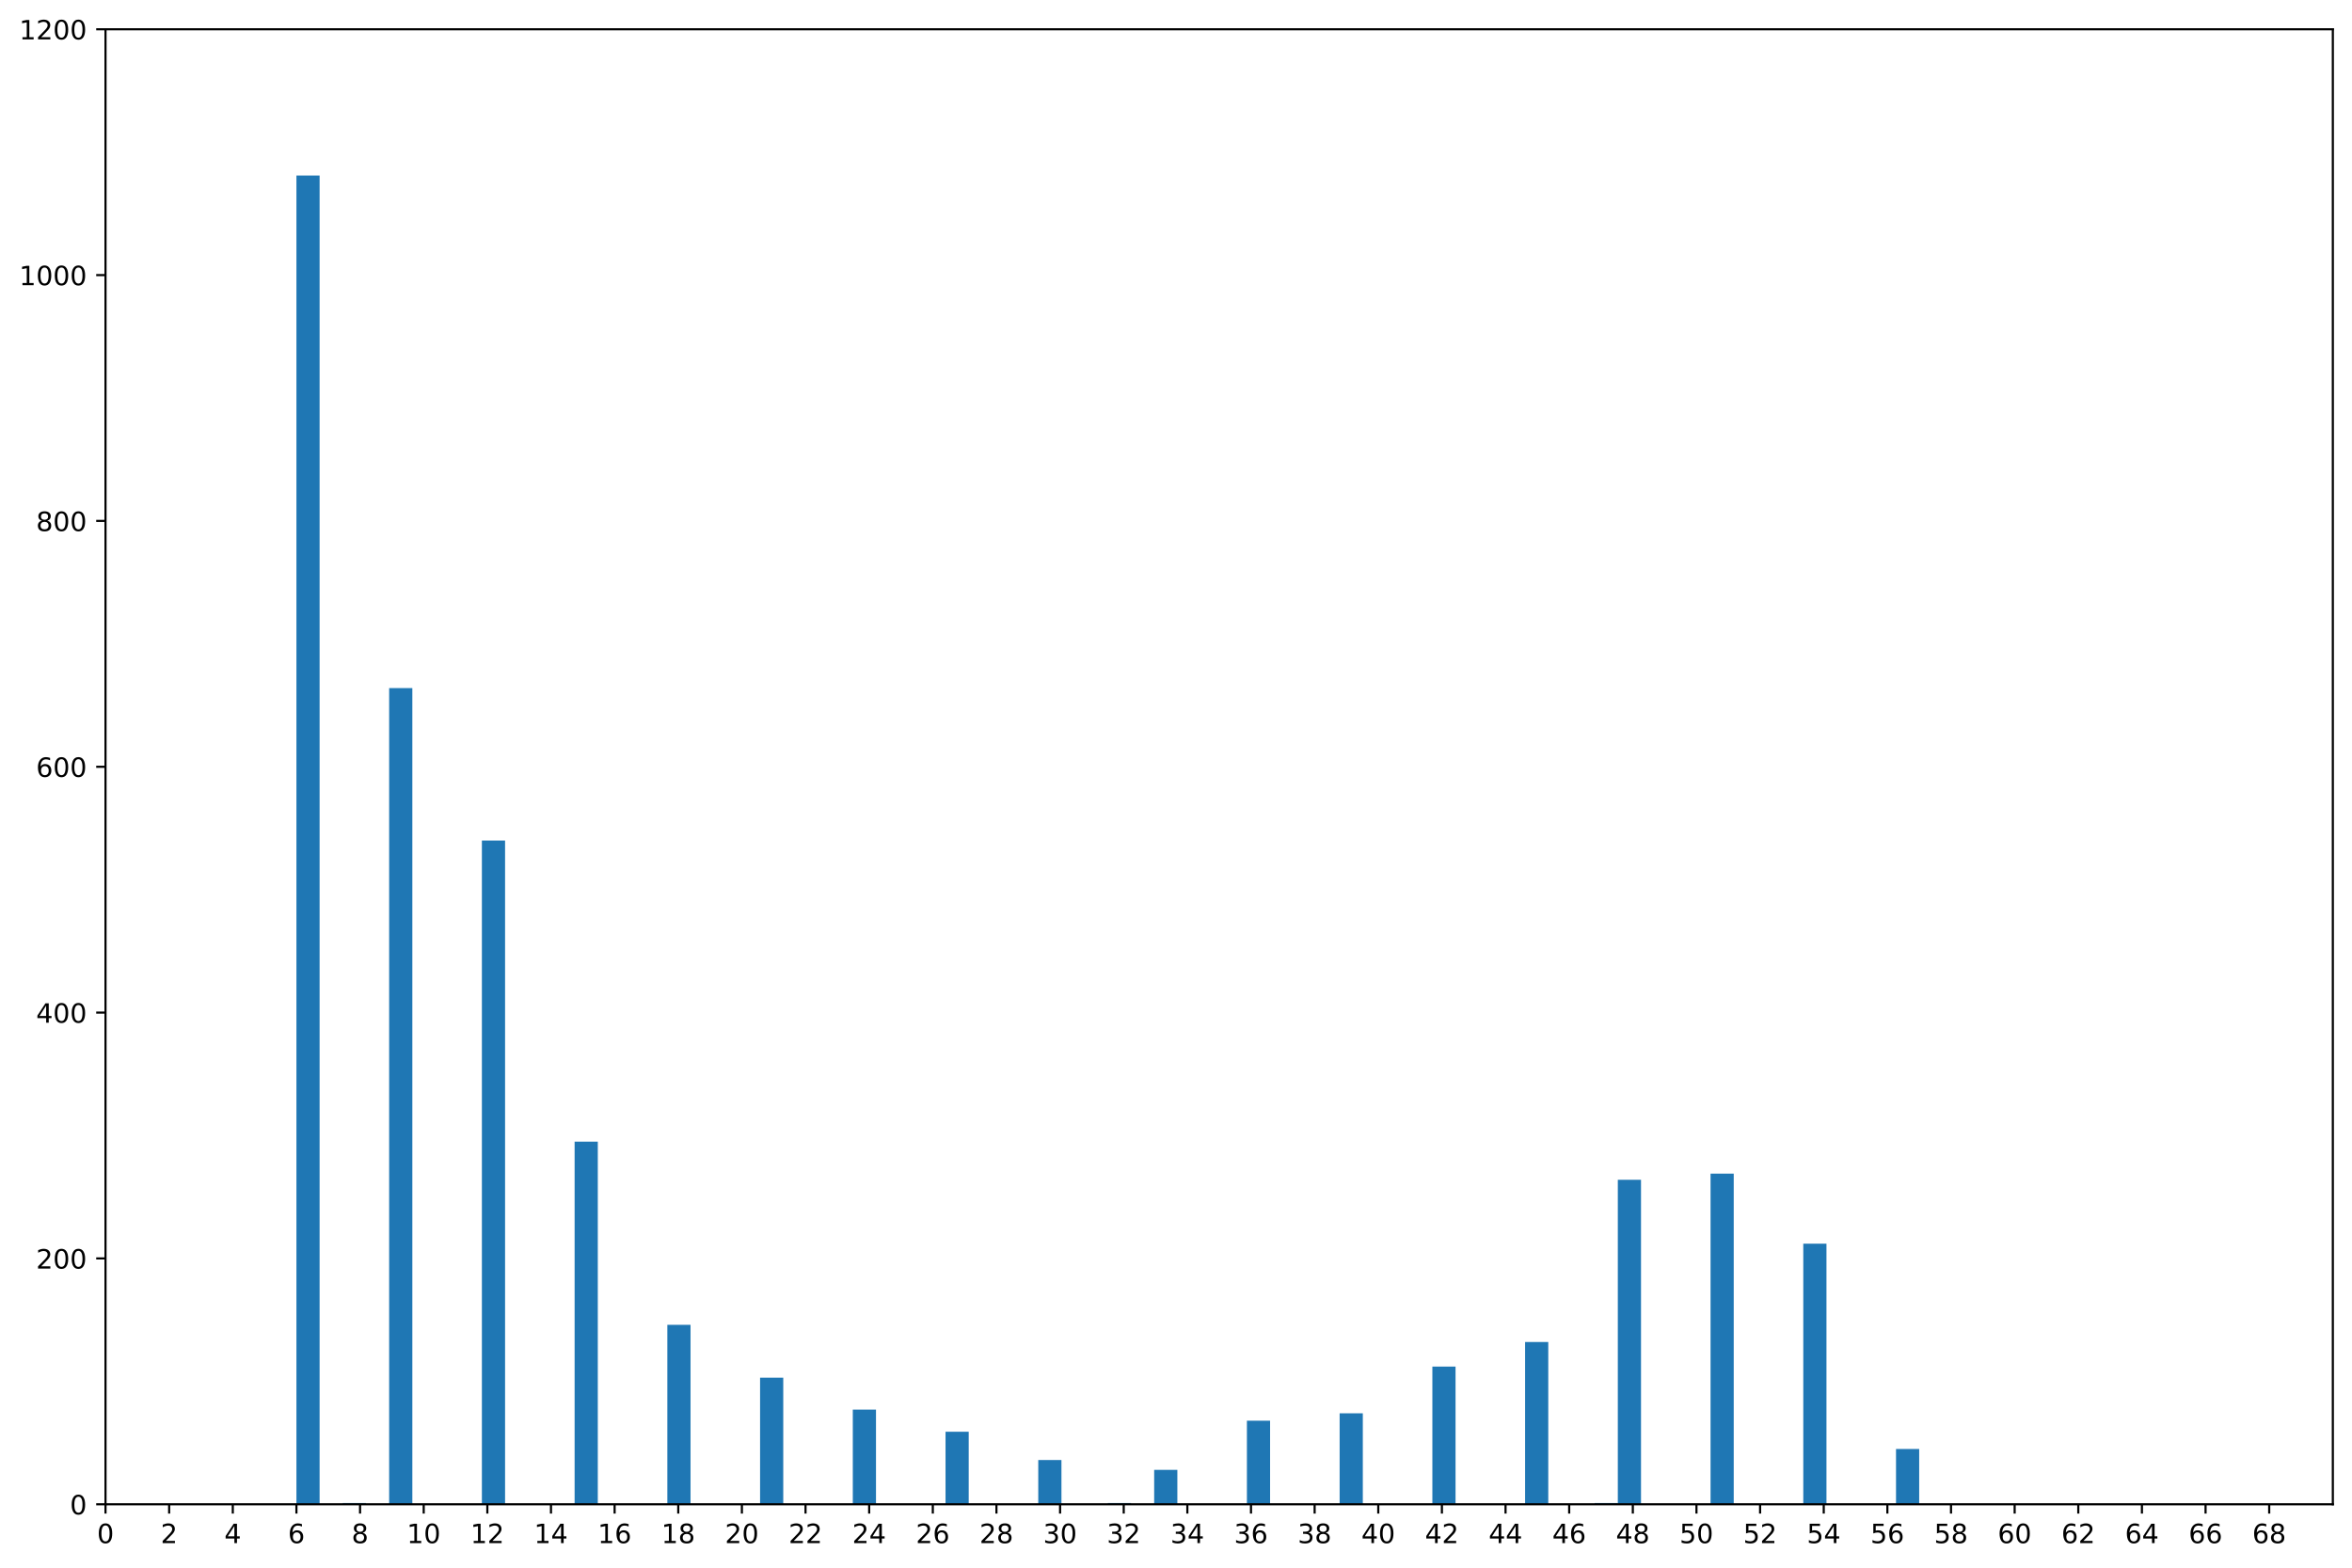 <?xml version="1.0" encoding="utf-8" standalone="no"?>
<!DOCTYPE svg PUBLIC "-//W3C//DTD SVG 1.1//EN"
  "http://www.w3.org/Graphics/SVG/1.1/DTD/svg11.dtd">
<!-- Created with matplotlib (https://matplotlib.org/) -->
<svg height="589.277pt" version="1.1" viewBox="0 0 883.85 589.277" width="883.85pt" xmlns="http://www.w3.org/2000/svg" xmlns:xlink="http://www.w3.org/1999/xlink">
 <defs>
  <style type="text/css">
*{stroke-linecap:butt;stroke-linejoin:round;}
  </style>
 </defs>
 <g id="figure_1">
  <g id="patch_1">
   <path d="M -0 589.277 
L 883.85 589.277 
L 883.85 0 
L -0 0 
z
" style="fill:#ffffff;"/>
  </g>
  <g id="axes_1">
   <g id="patch_2">
    <path d="M 39.65 565.399 
L 876.65 565.399 
L 876.65 10.999 
L 39.65 10.999 
z
" style="fill:#ffffff;"/>
   </g>
   <g id="patch_3">
    <path clip-path="url(#p5c7d666a45)" d="M 111.393 565.399 
L 120.104 565.399 
L 120.104 65.977 
L 111.393 65.977 
z
" style="fill:#1f77b4;"/>
   </g>
   <g id="patch_4">
    <path clip-path="url(#p5c7d666a45)" d="M 120.104 565.399 
L 128.816 565.399 
L 128.816 565.399 
L 120.104 565.399 
z
" style="fill:#1f77b4;"/>
   </g>
   <g id="patch_5">
    <path clip-path="url(#p5c7d666a45)" d="M 128.816 565.399 
L 137.528 565.399 
L 137.528 564.937 
L 128.816 564.937 
z
" style="fill:#1f77b4;"/>
   </g>
   <g id="patch_6">
    <path clip-path="url(#p5c7d666a45)" d="M 137.528 565.399 
L 146.239 565.399 
L 146.239 565.399 
L 137.528 565.399 
z
" style="fill:#1f77b4;"/>
   </g>
   <g id="patch_7">
    <path clip-path="url(#p5c7d666a45)" d="M 146.239 565.399 
L 154.951 565.399 
L 154.951 258.631 
L 146.239 258.631 
z
" style="fill:#1f77b4;"/>
   </g>
   <g id="patch_8">
    <path clip-path="url(#p5c7d666a45)" d="M 154.951 565.399 
L 163.663 565.399 
L 163.663 565.399 
L 154.951 565.399 
z
" style="fill:#1f77b4;"/>
   </g>
   <g id="patch_9">
    <path clip-path="url(#p5c7d666a45)" d="M 163.663 565.399 
L 172.374 565.399 
L 172.374 565.399 
L 163.663 565.399 
z
" style="fill:#1f77b4;"/>
   </g>
   <g id="patch_10">
    <path clip-path="url(#p5c7d666a45)" d="M 172.374 565.399 
L 181.086 565.399 
L 181.086 565.399 
L 172.374 565.399 
z
" style="fill:#1f77b4;"/>
   </g>
   <g id="patch_11">
    <path clip-path="url(#p5c7d666a45)" d="M 181.086 565.399 
L 189.798 565.399 
L 189.798 315.919 
L 181.086 315.919 
z
" style="fill:#1f77b4;"/>
   </g>
   <g id="patch_12">
    <path clip-path="url(#p5c7d666a45)" d="M 189.798 565.399 
L 198.509 565.399 
L 198.509 565.399 
L 189.798 565.399 
z
" style="fill:#1f77b4;"/>
   </g>
   <g id="patch_13">
    <path clip-path="url(#p5c7d666a45)" d="M 198.509 565.399 
L 207.221 565.399 
L 207.221 565.399 
L 198.509 565.399 
z
" style="fill:#1f77b4;"/>
   </g>
   <g id="patch_14">
    <path clip-path="url(#p5c7d666a45)" d="M 207.221 565.399 
L 215.932 565.399 
L 215.932 565.399 
L 207.221 565.399 
z
" style="fill:#1f77b4;"/>
   </g>
   <g id="patch_15">
    <path clip-path="url(#p5c7d666a45)" d="M 215.932 565.399 
L 224.644 565.399 
L 224.644 429.109 
L 215.932 429.109 
z
" style="fill:#1f77b4;"/>
   </g>
   <g id="patch_16">
    <path clip-path="url(#p5c7d666a45)" d="M 224.644 565.399 
L 233.356 565.399 
L 233.356 565.399 
L 224.644 565.399 
z
" style="fill:#1f77b4;"/>
   </g>
   <g id="patch_17">
    <path clip-path="url(#p5c7d666a45)" d="M 233.356 565.399 
L 242.067 565.399 
L 242.067 565.399 
L 233.356 565.399 
z
" style="fill:#1f77b4;"/>
   </g>
   <g id="patch_18">
    <path clip-path="url(#p5c7d666a45)" d="M 242.067 565.399 
L 250.779 565.399 
L 250.779 565.399 
L 242.067 565.399 
z
" style="fill:#1f77b4;"/>
   </g>
   <g id="patch_19">
    <path clip-path="url(#p5c7d666a45)" d="M 250.779 565.399 
L 259.491 565.399 
L 259.491 497.947 
L 250.779 497.947 
z
" style="fill:#1f77b4;"/>
   </g>
   <g id="patch_20">
    <path clip-path="url(#p5c7d666a45)" d="M 259.491 565.399 
L 268.202 565.399 
L 268.202 565.399 
L 259.491 565.399 
z
" style="fill:#1f77b4;"/>
   </g>
   <g id="patch_21">
    <path clip-path="url(#p5c7d666a45)" d="M 268.202 565.399 
L 276.914 565.399 
L 276.914 565.399 
L 268.202 565.399 
z
" style="fill:#1f77b4;"/>
   </g>
   <g id="patch_22">
    <path clip-path="url(#p5c7d666a45)" d="M 276.914 565.399 
L 285.626 565.399 
L 285.626 565.399 
L 276.914 565.399 
z
" style="fill:#1f77b4;"/>
   </g>
   <g id="patch_23">
    <path clip-path="url(#p5c7d666a45)" d="M 285.626 565.399 
L 294.337 565.399 
L 294.337 517.813 
L 285.626 517.813 
z
" style="fill:#1f77b4;"/>
   </g>
   <g id="patch_24">
    <path clip-path="url(#p5c7d666a45)" d="M 294.337 565.399 
L 303.049 565.399 
L 303.049 565.399 
L 294.337 565.399 
z
" style="fill:#1f77b4;"/>
   </g>
   <g id="patch_25">
    <path clip-path="url(#p5c7d666a45)" d="M 303.049 565.399 
L 311.76 565.399 
L 311.76 565.399 
L 303.049 565.399 
z
" style="fill:#1f77b4;"/>
   </g>
   <g id="patch_26">
    <path clip-path="url(#p5c7d666a45)" d="M 311.76 565.399 
L 320.472 565.399 
L 320.472 565.399 
L 311.76 565.399 
z
" style="fill:#1f77b4;"/>
   </g>
   <g id="patch_27">
    <path clip-path="url(#p5c7d666a45)" d="M 320.472 565.399 
L 329.184 565.399 
L 329.184 529.825 
L 320.472 529.825 
z
" style="fill:#1f77b4;"/>
   </g>
   <g id="patch_28">
    <path clip-path="url(#p5c7d666a45)" d="M 329.184 565.399 
L 337.895 565.399 
L 337.895 565.399 
L 329.184 565.399 
z
" style="fill:#1f77b4;"/>
   </g>
   <g id="patch_29">
    <path clip-path="url(#p5c7d666a45)" d="M 337.895 565.399 
L 346.607 565.399 
L 346.607 565.399 
L 337.895 565.399 
z
" style="fill:#1f77b4;"/>
   </g>
   <g id="patch_30">
    <path clip-path="url(#p5c7d666a45)" d="M 346.607 565.399 
L 355.319 565.399 
L 355.319 565.399 
L 346.607 565.399 
z
" style="fill:#1f77b4;"/>
   </g>
   <g id="patch_31">
    <path clip-path="url(#p5c7d666a45)" d="M 355.319 565.399 
L 364.03 565.399 
L 364.03 538.141 
L 355.319 538.141 
z
" style="fill:#1f77b4;"/>
   </g>
   <g id="patch_32">
    <path clip-path="url(#p5c7d666a45)" d="M 364.03 565.399 
L 372.742 565.399 
L 372.742 565.399 
L 364.03 565.399 
z
" style="fill:#1f77b4;"/>
   </g>
   <g id="patch_33">
    <path clip-path="url(#p5c7d666a45)" d="M 372.742 565.399 
L 381.453 565.399 
L 381.453 565.399 
L 372.742 565.399 
z
" style="fill:#1f77b4;"/>
   </g>
   <g id="patch_34">
    <path clip-path="url(#p5c7d666a45)" d="M 381.453 565.399 
L 390.165 565.399 
L 390.165 565.399 
L 381.453 565.399 
z
" style="fill:#1f77b4;"/>
   </g>
   <g id="patch_35">
    <path clip-path="url(#p5c7d666a45)" d="M 390.165 565.399 
L 398.877 565.399 
L 398.877 548.767 
L 390.165 548.767 
z
" style="fill:#1f77b4;"/>
   </g>
   <g id="patch_36">
    <path clip-path="url(#p5c7d666a45)" d="M 398.877 565.399 
L 407.588 565.399 
L 407.588 565.399 
L 398.877 565.399 
z
" style="fill:#1f77b4;"/>
   </g>
   <g id="patch_37">
    <path clip-path="url(#p5c7d666a45)" d="M 407.588 565.399 
L 416.3 565.399 
L 416.3 565.399 
L 407.588 565.399 
z
" style="fill:#1f77b4;"/>
   </g>
   <g id="patch_38">
    <path clip-path="url(#p5c7d666a45)" d="M 416.3 565.399 
L 425.012 565.399 
L 425.012 564.937 
L 416.3 564.937 
z
" style="fill:#1f77b4;"/>
   </g>
   <g id="patch_39">
    <path clip-path="url(#p5c7d666a45)" d="M 425.012 565.399 
L 433.723 565.399 
L 433.723 565.399 
L 425.012 565.399 
z
" style="fill:#1f77b4;"/>
   </g>
   <g id="patch_40">
    <path clip-path="url(#p5c7d666a45)" d="M 433.723 565.399 
L 442.435 565.399 
L 442.435 552.463 
L 433.723 552.463 
z
" style="fill:#1f77b4;"/>
   </g>
   <g id="patch_41">
    <path clip-path="url(#p5c7d666a45)" d="M 442.435 565.399 
L 451.147 565.399 
L 451.147 565.399 
L 442.435 565.399 
z
" style="fill:#1f77b4;"/>
   </g>
   <g id="patch_42">
    <path clip-path="url(#p5c7d666a45)" d="M 451.147 565.399 
L 459.858 565.399 
L 459.858 565.399 
L 451.147 565.399 
z
" style="fill:#1f77b4;"/>
   </g>
   <g id="patch_43">
    <path clip-path="url(#p5c7d666a45)" d="M 459.858 565.399 
L 468.57 565.399 
L 468.57 565.399 
L 459.858 565.399 
z
" style="fill:#1f77b4;"/>
   </g>
   <g id="patch_44">
    <path clip-path="url(#p5c7d666a45)" d="M 468.57 565.399 
L 477.281 565.399 
L 477.281 533.983 
L 468.57 533.983 
z
" style="fill:#1f77b4;"/>
   </g>
   <g id="patch_45">
    <path clip-path="url(#p5c7d666a45)" d="M 477.281 565.399 
L 485.993 565.399 
L 485.993 565.399 
L 477.281 565.399 
z
" style="fill:#1f77b4;"/>
   </g>
   <g id="patch_46">
    <path clip-path="url(#p5c7d666a45)" d="M 485.993 565.399 
L 494.705 565.399 
L 494.705 565.399 
L 485.993 565.399 
z
" style="fill:#1f77b4;"/>
   </g>
   <g id="patch_47">
    <path clip-path="url(#p5c7d666a45)" d="M 494.705 565.399 
L 503.416 565.399 
L 503.416 565.399 
L 494.705 565.399 
z
" style="fill:#1f77b4;"/>
   </g>
   <g id="patch_48">
    <path clip-path="url(#p5c7d666a45)" d="M 503.416 565.399 
L 512.128 565.399 
L 512.128 531.211 
L 503.416 531.211 
z
" style="fill:#1f77b4;"/>
   </g>
   <g id="patch_49">
    <path clip-path="url(#p5c7d666a45)" d="M 512.128 565.399 
L 520.84 565.399 
L 520.84 565.399 
L 512.128 565.399 
z
" style="fill:#1f77b4;"/>
   </g>
   <g id="patch_50">
    <path clip-path="url(#p5c7d666a45)" d="M 520.84 565.399 
L 529.551 565.399 
L 529.551 565.399 
L 520.84 565.399 
z
" style="fill:#1f77b4;"/>
   </g>
   <g id="patch_51">
    <path clip-path="url(#p5c7d666a45)" d="M 529.551 565.399 
L 538.263 565.399 
L 538.263 565.399 
L 529.551 565.399 
z
" style="fill:#1f77b4;"/>
   </g>
   <g id="patch_52">
    <path clip-path="url(#p5c7d666a45)" d="M 538.263 565.399 
L 546.974 565.399 
L 546.974 513.655 
L 538.263 513.655 
z
" style="fill:#1f77b4;"/>
   </g>
   <g id="patch_53">
    <path clip-path="url(#p5c7d666a45)" d="M 546.974 565.399 
L 555.686 565.399 
L 555.686 565.399 
L 546.974 565.399 
z
" style="fill:#1f77b4;"/>
   </g>
   <g id="patch_54">
    <path clip-path="url(#p5c7d666a45)" d="M 555.686 565.399 
L 564.398 565.399 
L 564.398 565.399 
L 555.686 565.399 
z
" style="fill:#1f77b4;"/>
   </g>
   <g id="patch_55">
    <path clip-path="url(#p5c7d666a45)" d="M 564.398 565.399 
L 573.109 565.399 
L 573.109 565.399 
L 564.398 565.399 
z
" style="fill:#1f77b4;"/>
   </g>
   <g id="patch_56">
    <path clip-path="url(#p5c7d666a45)" d="M 573.109 565.399 
L 581.821 565.399 
L 581.821 504.415 
L 573.109 504.415 
z
" style="fill:#1f77b4;"/>
   </g>
   <g id="patch_57">
    <path clip-path="url(#p5c7d666a45)" d="M 581.821 565.399 
L 590.533 565.399 
L 590.533 565.399 
L 581.821 565.399 
z
" style="fill:#1f77b4;"/>
   </g>
   <g id="patch_58">
    <path clip-path="url(#p5c7d666a45)" d="M 590.533 565.399 
L 599.244 565.399 
L 599.244 565.399 
L 590.533 565.399 
z
" style="fill:#1f77b4;"/>
   </g>
   <g id="patch_59">
    <path clip-path="url(#p5c7d666a45)" d="M 599.244 565.399 
L 607.956 565.399 
L 607.956 564.937 
L 599.244 564.937 
z
" style="fill:#1f77b4;"/>
   </g>
   <g id="patch_60">
    <path clip-path="url(#p5c7d666a45)" d="M 607.956 565.399 
L 616.668 565.399 
L 616.668 443.431 
L 607.956 443.431 
z
" style="fill:#1f77b4;"/>
   </g>
   <g id="patch_61">
    <path clip-path="url(#p5c7d666a45)" d="M 616.668 565.399 
L 625.379 565.399 
L 625.379 565.399 
L 616.668 565.399 
z
" style="fill:#1f77b4;"/>
   </g>
   <g id="patch_62">
    <path clip-path="url(#p5c7d666a45)" d="M 625.379 565.399 
L 634.091 565.399 
L 634.091 565.399 
L 625.379 565.399 
z
" style="fill:#1f77b4;"/>
   </g>
   <g id="patch_63">
    <path clip-path="url(#p5c7d666a45)" d="M 634.091 565.399 
L 642.802 565.399 
L 642.802 565.399 
L 634.091 565.399 
z
" style="fill:#1f77b4;"/>
   </g>
   <g id="patch_64">
    <path clip-path="url(#p5c7d666a45)" d="M 642.802 565.399 
L 651.514 565.399 
L 651.514 441.121 
L 642.802 441.121 
z
" style="fill:#1f77b4;"/>
   </g>
   <g id="patch_65">
    <path clip-path="url(#p5c7d666a45)" d="M 651.514 565.399 
L 660.226 565.399 
L 660.226 565.399 
L 651.514 565.399 
z
" style="fill:#1f77b4;"/>
   </g>
   <g id="patch_66">
    <path clip-path="url(#p5c7d666a45)" d="M 660.226 565.399 
L 668.937 565.399 
L 668.937 565.399 
L 660.226 565.399 
z
" style="fill:#1f77b4;"/>
   </g>
   <g id="patch_67">
    <path clip-path="url(#p5c7d666a45)" d="M 668.937 565.399 
L 677.649 565.399 
L 677.649 565.399 
L 668.937 565.399 
z
" style="fill:#1f77b4;"/>
   </g>
   <g id="patch_68">
    <path clip-path="url(#p5c7d666a45)" d="M 677.649 565.399 
L 686.361 565.399 
L 686.361 467.455 
L 677.649 467.455 
z
" style="fill:#1f77b4;"/>
   </g>
   <g id="patch_69">
    <path clip-path="url(#p5c7d666a45)" d="M 686.361 565.399 
L 695.072 565.399 
L 695.072 565.399 
L 686.361 565.399 
z
" style="fill:#1f77b4;"/>
   </g>
   <g id="patch_70">
    <path clip-path="url(#p5c7d666a45)" d="M 695.072 565.399 
L 703.784 565.399 
L 703.784 565.399 
L 695.072 565.399 
z
" style="fill:#1f77b4;"/>
   </g>
   <g id="patch_71">
    <path clip-path="url(#p5c7d666a45)" d="M 703.784 565.399 
L 712.496 565.399 
L 712.496 565.399 
L 703.784 565.399 
z
" style="fill:#1f77b4;"/>
   </g>
   <g id="patch_72">
    <path clip-path="url(#p5c7d666a45)" d="M 712.496 565.399 
L 721.207 565.399 
L 721.207 544.609 
L 712.496 544.609 
z
" style="fill:#1f77b4;"/>
   </g>
   <g id="matplotlib.axis_1">
    <g id="xtick_1">
     <g id="line2d_1">
      <defs>
       <path d="M 0 0 
L 0 3.5 
" id="m138a7db586" style="stroke:#000000;stroke-width:0.8;"/>
      </defs>
      <g>
       <use style="stroke:#000000;stroke-width:0.8;" x="39.65" xlink:href="#m138a7db586" y="565.399"/>
      </g>
     </g>
     <g id="text_1">
      <!-- 0 -->
      <defs>
       <path d="M 31.781 66.406 
Q 24.172 66.406 20.328 58.906 
Q 16.5 51.422 16.5 36.375 
Q 16.5 21.391 20.328 13.891 
Q 24.172 6.391 31.781 6.391 
Q 39.453 6.391 43.281 13.891 
Q 47.125 21.391 47.125 36.375 
Q 47.125 51.422 43.281 58.906 
Q 39.453 66.406 31.781 66.406 
z
M 31.781 74.219 
Q 44.047 74.219 50.516 64.516 
Q 56.984 54.828 56.984 36.375 
Q 56.984 17.969 50.516 8.266 
Q 44.047 -1.422 31.781 -1.422 
Q 19.531 -1.422 13.062 8.266 
Q 6.594 17.969 6.594 36.375 
Q 6.594 54.828 13.062 64.516 
Q 19.531 74.219 31.781 74.219 
z
" id="DejaVuSans-48"/>
      </defs>
      <g transform="translate(36.469 579.998)scale(0.1 -0.1)">
       <use xlink:href="#DejaVuSans-48"/>
      </g>
     </g>
    </g>
    <g id="xtick_2">
     <g id="line2d_2">
      <g>
       <use style="stroke:#000000;stroke-width:0.8;" x="63.564" xlink:href="#m138a7db586" y="565.399"/>
      </g>
     </g>
     <g id="text_2">
      <!-- 2 -->
      <defs>
       <path d="M 19.188 8.297 
L 53.609 8.297 
L 53.609 0 
L 7.328 0 
L 7.328 8.297 
Q 12.938 14.109 22.625 23.891 
Q 32.328 33.688 34.812 36.531 
Q 39.547 41.844 41.422 45.531 
Q 43.312 49.219 43.312 52.781 
Q 43.312 58.594 39.234 62.25 
Q 35.156 65.922 28.609 65.922 
Q 23.969 65.922 18.812 64.312 
Q 13.672 62.703 7.812 59.422 
L 7.812 69.391 
Q 13.766 71.781 18.938 73 
Q 24.125 74.219 28.422 74.219 
Q 39.75 74.219 46.484 68.547 
Q 53.219 62.891 53.219 53.422 
Q 53.219 48.922 51.531 44.891 
Q 49.859 40.875 45.406 35.406 
Q 44.188 33.984 37.641 27.219 
Q 31.109 20.453 19.188 8.297 
z
" id="DejaVuSans-50"/>
      </defs>
      <g transform="translate(60.383 579.998)scale(0.1 -0.1)">
       <use xlink:href="#DejaVuSans-50"/>
      </g>
     </g>
    </g>
    <g id="xtick_3">
     <g id="line2d_3">
      <g>
       <use style="stroke:#000000;stroke-width:0.8;" x="87.479" xlink:href="#m138a7db586" y="565.399"/>
      </g>
     </g>
     <g id="text_3">
      <!-- 4 -->
      <defs>
       <path d="M 37.797 64.312 
L 12.891 25.391 
L 37.797 25.391 
z
M 35.203 72.906 
L 47.609 72.906 
L 47.609 25.391 
L 58.016 25.391 
L 58.016 17.188 
L 47.609 17.188 
L 47.609 0 
L 37.797 0 
L 37.797 17.188 
L 4.891 17.188 
L 4.891 26.703 
z
" id="DejaVuSans-52"/>
      </defs>
      <g transform="translate(84.297 579.998)scale(0.1 -0.1)">
       <use xlink:href="#DejaVuSans-52"/>
      </g>
     </g>
    </g>
    <g id="xtick_4">
     <g id="line2d_4">
      <g>
       <use style="stroke:#000000;stroke-width:0.8;" x="111.393" xlink:href="#m138a7db586" y="565.399"/>
      </g>
     </g>
     <g id="text_4">
      <!-- 6 -->
      <defs>
       <path d="M 33.016 40.375 
Q 26.375 40.375 22.484 35.828 
Q 18.609 31.297 18.609 23.391 
Q 18.609 15.531 22.484 10.953 
Q 26.375 6.391 33.016 6.391 
Q 39.656 6.391 43.531 10.953 
Q 47.406 15.531 47.406 23.391 
Q 47.406 31.297 43.531 35.828 
Q 39.656 40.375 33.016 40.375 
z
M 52.594 71.297 
L 52.594 62.312 
Q 48.875 64.062 45.094 64.984 
Q 41.312 65.922 37.594 65.922 
Q 27.828 65.922 22.672 59.328 
Q 17.531 52.734 16.797 39.406 
Q 19.672 43.656 24.016 45.922 
Q 28.375 48.188 33.594 48.188 
Q 44.578 48.188 50.953 41.516 
Q 57.328 34.859 57.328 23.391 
Q 57.328 12.156 50.688 5.359 
Q 44.047 -1.422 33.016 -1.422 
Q 20.359 -1.422 13.672 8.266 
Q 6.984 17.969 6.984 36.375 
Q 6.984 53.656 15.188 63.938 
Q 23.391 74.219 37.203 74.219 
Q 40.922 74.219 44.703 73.484 
Q 48.484 72.75 52.594 71.297 
z
" id="DejaVuSans-54"/>
      </defs>
      <g transform="translate(108.212 579.998)scale(0.1 -0.1)">
       <use xlink:href="#DejaVuSans-54"/>
      </g>
     </g>
    </g>
    <g id="xtick_5">
     <g id="line2d_5">
      <g>
       <use style="stroke:#000000;stroke-width:0.8;" x="135.307" xlink:href="#m138a7db586" y="565.399"/>
      </g>
     </g>
     <g id="text_5">
      <!-- 8 -->
      <defs>
       <path d="M 31.781 34.625 
Q 24.75 34.625 20.719 30.859 
Q 16.703 27.094 16.703 20.516 
Q 16.703 13.922 20.719 10.156 
Q 24.75 6.391 31.781 6.391 
Q 38.812 6.391 42.859 10.172 
Q 46.922 13.969 46.922 20.516 
Q 46.922 27.094 42.891 30.859 
Q 38.875 34.625 31.781 34.625 
z
M 21.922 38.812 
Q 15.578 40.375 12.031 44.719 
Q 8.5 49.078 8.5 55.328 
Q 8.5 64.062 14.719 69.141 
Q 20.953 74.219 31.781 74.219 
Q 42.672 74.219 48.875 69.141 
Q 55.078 64.062 55.078 55.328 
Q 55.078 49.078 51.531 44.719 
Q 48 40.375 41.703 38.812 
Q 48.828 37.156 52.797 32.312 
Q 56.781 27.484 56.781 20.516 
Q 56.781 9.906 50.312 4.234 
Q 43.844 -1.422 31.781 -1.422 
Q 19.734 -1.422 13.25 4.234 
Q 6.781 9.906 6.781 20.516 
Q 6.781 27.484 10.781 32.312 
Q 14.797 37.156 21.922 38.812 
z
M 18.312 54.391 
Q 18.312 48.734 21.844 45.562 
Q 25.391 42.391 31.781 42.391 
Q 38.141 42.391 41.719 45.562 
Q 45.312 48.734 45.312 54.391 
Q 45.312 60.062 41.719 63.234 
Q 38.141 66.406 31.781 66.406 
Q 25.391 66.406 21.844 63.234 
Q 18.312 60.062 18.312 54.391 
z
" id="DejaVuSans-56"/>
      </defs>
      <g transform="translate(132.126 579.998)scale(0.1 -0.1)">
       <use xlink:href="#DejaVuSans-56"/>
      </g>
     </g>
    </g>
    <g id="xtick_6">
     <g id="line2d_6">
      <g>
       <use style="stroke:#000000;stroke-width:0.8;" x="159.221" xlink:href="#m138a7db586" y="565.399"/>
      </g>
     </g>
     <g id="text_6">
      <!-- 10 -->
      <defs>
       <path d="M 12.406 8.297 
L 28.516 8.297 
L 28.516 63.922 
L 10.984 60.406 
L 10.984 69.391 
L 28.422 72.906 
L 38.281 72.906 
L 38.281 8.297 
L 54.391 8.297 
L 54.391 0 
L 12.406 0 
z
" id="DejaVuSans-49"/>
      </defs>
      <g transform="translate(152.859 579.998)scale(0.1 -0.1)">
       <use xlink:href="#DejaVuSans-49"/>
       <use x="63.623" xlink:href="#DejaVuSans-48"/>
      </g>
     </g>
    </g>
    <g id="xtick_7">
     <g id="line2d_7">
      <g>
       <use style="stroke:#000000;stroke-width:0.8;" x="183.136" xlink:href="#m138a7db586" y="565.399"/>
      </g>
     </g>
     <g id="text_7">
      <!-- 12 -->
      <g transform="translate(176.773 579.998)scale(0.1 -0.1)">
       <use xlink:href="#DejaVuSans-49"/>
       <use x="63.623" xlink:href="#DejaVuSans-50"/>
      </g>
     </g>
    </g>
    <g id="xtick_8">
     <g id="line2d_8">
      <g>
       <use style="stroke:#000000;stroke-width:0.8;" x="207.05" xlink:href="#m138a7db586" y="565.399"/>
      </g>
     </g>
     <g id="text_8">
      <!-- 14 -->
      <g transform="translate(200.688 579.998)scale(0.1 -0.1)">
       <use xlink:href="#DejaVuSans-49"/>
       <use x="63.623" xlink:href="#DejaVuSans-52"/>
      </g>
     </g>
    </g>
    <g id="xtick_9">
     <g id="line2d_9">
      <g>
       <use style="stroke:#000000;stroke-width:0.8;" x="230.964" xlink:href="#m138a7db586" y="565.399"/>
      </g>
     </g>
     <g id="text_9">
      <!-- 16 -->
      <g transform="translate(224.602 579.998)scale(0.1 -0.1)">
       <use xlink:href="#DejaVuSans-49"/>
       <use x="63.623" xlink:href="#DejaVuSans-54"/>
      </g>
     </g>
    </g>
    <g id="xtick_10">
     <g id="line2d_10">
      <g>
       <use style="stroke:#000000;stroke-width:0.8;" x="254.879" xlink:href="#m138a7db586" y="565.399"/>
      </g>
     </g>
     <g id="text_10">
      <!-- 18 -->
      <g transform="translate(248.516 579.998)scale(0.1 -0.1)">
       <use xlink:href="#DejaVuSans-49"/>
       <use x="63.623" xlink:href="#DejaVuSans-56"/>
      </g>
     </g>
    </g>
    <g id="xtick_11">
     <g id="line2d_11">
      <g>
       <use style="stroke:#000000;stroke-width:0.8;" x="278.793" xlink:href="#m138a7db586" y="565.399"/>
      </g>
     </g>
     <g id="text_11">
      <!-- 20 -->
      <g transform="translate(272.43 579.998)scale(0.1 -0.1)">
       <use xlink:href="#DejaVuSans-50"/>
       <use x="63.623" xlink:href="#DejaVuSans-48"/>
      </g>
     </g>
    </g>
    <g id="xtick_12">
     <g id="line2d_12">
      <g>
       <use style="stroke:#000000;stroke-width:0.8;" x="302.707" xlink:href="#m138a7db586" y="565.399"/>
      </g>
     </g>
     <g id="text_12">
      <!-- 22 -->
      <g transform="translate(296.345 579.998)scale(0.1 -0.1)">
       <use xlink:href="#DejaVuSans-50"/>
       <use x="63.623" xlink:href="#DejaVuSans-50"/>
      </g>
     </g>
    </g>
    <g id="xtick_13">
     <g id="line2d_13">
      <g>
       <use style="stroke:#000000;stroke-width:0.8;" x="326.621" xlink:href="#m138a7db586" y="565.399"/>
      </g>
     </g>
     <g id="text_13">
      <!-- 24 -->
      <g transform="translate(320.259 579.998)scale(0.1 -0.1)">
       <use xlink:href="#DejaVuSans-50"/>
       <use x="63.623" xlink:href="#DejaVuSans-52"/>
      </g>
     </g>
    </g>
    <g id="xtick_14">
     <g id="line2d_14">
      <g>
       <use style="stroke:#000000;stroke-width:0.8;" x="350.536" xlink:href="#m138a7db586" y="565.399"/>
      </g>
     </g>
     <g id="text_14">
      <!-- 26 -->
      <g transform="translate(344.173 579.998)scale(0.1 -0.1)">
       <use xlink:href="#DejaVuSans-50"/>
       <use x="63.623" xlink:href="#DejaVuSans-54"/>
      </g>
     </g>
    </g>
    <g id="xtick_15">
     <g id="line2d_15">
      <g>
       <use style="stroke:#000000;stroke-width:0.8;" x="374.45" xlink:href="#m138a7db586" y="565.399"/>
      </g>
     </g>
     <g id="text_15">
      <!-- 28 -->
      <g transform="translate(368.087 579.998)scale(0.1 -0.1)">
       <use xlink:href="#DejaVuSans-50"/>
       <use x="63.623" xlink:href="#DejaVuSans-56"/>
      </g>
     </g>
    </g>
    <g id="xtick_16">
     <g id="line2d_16">
      <g>
       <use style="stroke:#000000;stroke-width:0.8;" x="398.364" xlink:href="#m138a7db586" y="565.399"/>
      </g>
     </g>
     <g id="text_16">
      <!-- 30 -->
      <defs>
       <path d="M 40.578 39.312 
Q 47.656 37.797 51.625 33 
Q 55.609 28.219 55.609 21.188 
Q 55.609 10.406 48.188 4.484 
Q 40.766 -1.422 27.094 -1.422 
Q 22.516 -1.422 17.656 -0.516 
Q 12.797 0.391 7.625 2.203 
L 7.625 11.719 
Q 11.719 9.328 16.594 8.109 
Q 21.484 6.891 26.812 6.891 
Q 36.078 6.891 40.938 10.547 
Q 45.797 14.203 45.797 21.188 
Q 45.797 27.641 41.281 31.266 
Q 36.766 34.906 28.719 34.906 
L 20.219 34.906 
L 20.219 43.016 
L 29.109 43.016 
Q 36.375 43.016 40.234 45.922 
Q 44.094 48.828 44.094 54.297 
Q 44.094 59.906 40.109 62.906 
Q 36.141 65.922 28.719 65.922 
Q 24.656 65.922 20.016 65.031 
Q 15.375 64.156 9.812 62.312 
L 9.812 71.094 
Q 15.438 72.656 20.344 73.438 
Q 25.25 74.219 29.594 74.219 
Q 40.828 74.219 47.359 69.109 
Q 53.906 64.016 53.906 55.328 
Q 53.906 49.266 50.438 45.094 
Q 46.969 40.922 40.578 39.312 
z
" id="DejaVuSans-51"/>
      </defs>
      <g transform="translate(392.002 579.998)scale(0.1 -0.1)">
       <use xlink:href="#DejaVuSans-51"/>
       <use x="63.623" xlink:href="#DejaVuSans-48"/>
      </g>
     </g>
    </g>
    <g id="xtick_17">
     <g id="line2d_17">
      <g>
       <use style="stroke:#000000;stroke-width:0.8;" x="422.279" xlink:href="#m138a7db586" y="565.399"/>
      </g>
     </g>
     <g id="text_17">
      <!-- 32 -->
      <g transform="translate(415.916 579.998)scale(0.1 -0.1)">
       <use xlink:href="#DejaVuSans-51"/>
       <use x="63.623" xlink:href="#DejaVuSans-50"/>
      </g>
     </g>
    </g>
    <g id="xtick_18">
     <g id="line2d_18">
      <g>
       <use style="stroke:#000000;stroke-width:0.8;" x="446.193" xlink:href="#m138a7db586" y="565.399"/>
      </g>
     </g>
     <g id="text_18">
      <!-- 34 -->
      <g transform="translate(439.83 579.998)scale(0.1 -0.1)">
       <use xlink:href="#DejaVuSans-51"/>
       <use x="63.623" xlink:href="#DejaVuSans-52"/>
      </g>
     </g>
    </g>
    <g id="xtick_19">
     <g id="line2d_19">
      <g>
       <use style="stroke:#000000;stroke-width:0.8;" x="470.107" xlink:href="#m138a7db586" y="565.399"/>
      </g>
     </g>
     <g id="text_19">
      <!-- 36 -->
      <g transform="translate(463.745 579.998)scale(0.1 -0.1)">
       <use xlink:href="#DejaVuSans-51"/>
       <use x="63.623" xlink:href="#DejaVuSans-54"/>
      </g>
     </g>
    </g>
    <g id="xtick_20">
     <g id="line2d_20">
      <g>
       <use style="stroke:#000000;stroke-width:0.8;" x="494.021" xlink:href="#m138a7db586" y="565.399"/>
      </g>
     </g>
     <g id="text_20">
      <!-- 38 -->
      <g transform="translate(487.659 579.998)scale(0.1 -0.1)">
       <use xlink:href="#DejaVuSans-51"/>
       <use x="63.623" xlink:href="#DejaVuSans-56"/>
      </g>
     </g>
    </g>
    <g id="xtick_21">
     <g id="line2d_21">
      <g>
       <use style="stroke:#000000;stroke-width:0.8;" x="517.936" xlink:href="#m138a7db586" y="565.399"/>
      </g>
     </g>
     <g id="text_21">
      <!-- 40 -->
      <g transform="translate(511.573 579.998)scale(0.1 -0.1)">
       <use xlink:href="#DejaVuSans-52"/>
       <use x="63.623" xlink:href="#DejaVuSans-48"/>
      </g>
     </g>
    </g>
    <g id="xtick_22">
     <g id="line2d_22">
      <g>
       <use style="stroke:#000000;stroke-width:0.8;" x="541.85" xlink:href="#m138a7db586" y="565.399"/>
      </g>
     </g>
     <g id="text_22">
      <!-- 42 -->
      <g transform="translate(535.487 579.998)scale(0.1 -0.1)">
       <use xlink:href="#DejaVuSans-52"/>
       <use x="63.623" xlink:href="#DejaVuSans-50"/>
      </g>
     </g>
    </g>
    <g id="xtick_23">
     <g id="line2d_23">
      <g>
       <use style="stroke:#000000;stroke-width:0.8;" x="565.764" xlink:href="#m138a7db586" y="565.399"/>
      </g>
     </g>
     <g id="text_23">
      <!-- 44 -->
      <g transform="translate(559.402 579.998)scale(0.1 -0.1)">
       <use xlink:href="#DejaVuSans-52"/>
       <use x="63.623" xlink:href="#DejaVuSans-52"/>
      </g>
     </g>
    </g>
    <g id="xtick_24">
     <g id="line2d_24">
      <g>
       <use style="stroke:#000000;stroke-width:0.8;" x="589.679" xlink:href="#m138a7db586" y="565.399"/>
      </g>
     </g>
     <g id="text_24">
      <!-- 46 -->
      <g transform="translate(583.316 579.998)scale(0.1 -0.1)">
       <use xlink:href="#DejaVuSans-52"/>
       <use x="63.623" xlink:href="#DejaVuSans-54"/>
      </g>
     </g>
    </g>
    <g id="xtick_25">
     <g id="line2d_25">
      <g>
       <use style="stroke:#000000;stroke-width:0.8;" x="613.593" xlink:href="#m138a7db586" y="565.399"/>
      </g>
     </g>
     <g id="text_25">
      <!-- 48 -->
      <g transform="translate(607.23 579.998)scale(0.1 -0.1)">
       <use xlink:href="#DejaVuSans-52"/>
       <use x="63.623" xlink:href="#DejaVuSans-56"/>
      </g>
     </g>
    </g>
    <g id="xtick_26">
     <g id="line2d_26">
      <g>
       <use style="stroke:#000000;stroke-width:0.8;" x="637.507" xlink:href="#m138a7db586" y="565.399"/>
      </g>
     </g>
     <g id="text_26">
      <!-- 50 -->
      <defs>
       <path d="M 10.797 72.906 
L 49.516 72.906 
L 49.516 64.594 
L 19.828 64.594 
L 19.828 46.734 
Q 21.969 47.469 24.109 47.828 
Q 26.266 48.188 28.422 48.188 
Q 40.625 48.188 47.75 41.5 
Q 54.891 34.812 54.891 23.391 
Q 54.891 11.625 47.562 5.094 
Q 40.234 -1.422 26.906 -1.422 
Q 22.312 -1.422 17.547 -0.641 
Q 12.797 0.141 7.719 1.703 
L 7.719 11.625 
Q 12.109 9.234 16.797 8.062 
Q 21.484 6.891 26.703 6.891 
Q 35.156 6.891 40.078 11.328 
Q 45.016 15.766 45.016 23.391 
Q 45.016 31 40.078 35.438 
Q 35.156 39.891 26.703 39.891 
Q 22.75 39.891 18.812 39.016 
Q 14.891 38.141 10.797 36.281 
z
" id="DejaVuSans-53"/>
      </defs>
      <g transform="translate(631.145 579.998)scale(0.1 -0.1)">
       <use xlink:href="#DejaVuSans-53"/>
       <use x="63.623" xlink:href="#DejaVuSans-48"/>
      </g>
     </g>
    </g>
    <g id="xtick_27">
     <g id="line2d_27">
      <g>
       <use style="stroke:#000000;stroke-width:0.8;" x="661.421" xlink:href="#m138a7db586" y="565.399"/>
      </g>
     </g>
     <g id="text_27">
      <!-- 52 -->
      <g transform="translate(655.059 579.998)scale(0.1 -0.1)">
       <use xlink:href="#DejaVuSans-53"/>
       <use x="63.623" xlink:href="#DejaVuSans-50"/>
      </g>
     </g>
    </g>
    <g id="xtick_28">
     <g id="line2d_28">
      <g>
       <use style="stroke:#000000;stroke-width:0.8;" x="685.336" xlink:href="#m138a7db586" y="565.399"/>
      </g>
     </g>
     <g id="text_28">
      <!-- 54 -->
      <g transform="translate(678.973 579.998)scale(0.1 -0.1)">
       <use xlink:href="#DejaVuSans-53"/>
       <use x="63.623" xlink:href="#DejaVuSans-52"/>
      </g>
     </g>
    </g>
    <g id="xtick_29">
     <g id="line2d_29">
      <g>
       <use style="stroke:#000000;stroke-width:0.8;" x="709.25" xlink:href="#m138a7db586" y="565.399"/>
      </g>
     </g>
     <g id="text_29">
      <!-- 56 -->
      <g transform="translate(702.888 579.998)scale(0.1 -0.1)">
       <use xlink:href="#DejaVuSans-53"/>
       <use x="63.623" xlink:href="#DejaVuSans-54"/>
      </g>
     </g>
    </g>
    <g id="xtick_30">
     <g id="line2d_30">
      <g>
       <use style="stroke:#000000;stroke-width:0.8;" x="733.164" xlink:href="#m138a7db586" y="565.399"/>
      </g>
     </g>
     <g id="text_30">
      <!-- 58 -->
      <g transform="translate(726.802 579.998)scale(0.1 -0.1)">
       <use xlink:href="#DejaVuSans-53"/>
       <use x="63.623" xlink:href="#DejaVuSans-56"/>
      </g>
     </g>
    </g>
    <g id="xtick_31">
     <g id="line2d_31">
      <g>
       <use style="stroke:#000000;stroke-width:0.8;" x="757.079" xlink:href="#m138a7db586" y="565.399"/>
      </g>
     </g>
     <g id="text_31">
      <!-- 60 -->
      <g transform="translate(750.716 579.998)scale(0.1 -0.1)">
       <use xlink:href="#DejaVuSans-54"/>
       <use x="63.623" xlink:href="#DejaVuSans-48"/>
      </g>
     </g>
    </g>
    <g id="xtick_32">
     <g id="line2d_32">
      <g>
       <use style="stroke:#000000;stroke-width:0.8;" x="780.993" xlink:href="#m138a7db586" y="565.399"/>
      </g>
     </g>
     <g id="text_32">
      <!-- 62 -->
      <g transform="translate(774.63 579.998)scale(0.1 -0.1)">
       <use xlink:href="#DejaVuSans-54"/>
       <use x="63.623" xlink:href="#DejaVuSans-50"/>
      </g>
     </g>
    </g>
    <g id="xtick_33">
     <g id="line2d_33">
      <g>
       <use style="stroke:#000000;stroke-width:0.8;" x="804.907" xlink:href="#m138a7db586" y="565.399"/>
      </g>
     </g>
     <g id="text_33">
      <!-- 64 -->
      <g transform="translate(798.545 579.998)scale(0.1 -0.1)">
       <use xlink:href="#DejaVuSans-54"/>
       <use x="63.623" xlink:href="#DejaVuSans-52"/>
      </g>
     </g>
    </g>
    <g id="xtick_34">
     <g id="line2d_34">
      <g>
       <use style="stroke:#000000;stroke-width:0.8;" x="828.821" xlink:href="#m138a7db586" y="565.399"/>
      </g>
     </g>
     <g id="text_34">
      <!-- 66 -->
      <g transform="translate(822.459 579.998)scale(0.1 -0.1)">
       <use xlink:href="#DejaVuSans-54"/>
       <use x="63.623" xlink:href="#DejaVuSans-54"/>
      </g>
     </g>
    </g>
    <g id="xtick_35">
     <g id="line2d_35">
      <g>
       <use style="stroke:#000000;stroke-width:0.8;" x="852.736" xlink:href="#m138a7db586" y="565.399"/>
      </g>
     </g>
     <g id="text_35">
      <!-- 68 -->
      <g transform="translate(846.373 579.998)scale(0.1 -0.1)">
       <use xlink:href="#DejaVuSans-54"/>
       <use x="63.623" xlink:href="#DejaVuSans-56"/>
      </g>
     </g>
    </g>
   </g>
   <g id="matplotlib.axis_2">
    <g id="ytick_1">
     <g id="line2d_36">
      <defs>
       <path d="M 0 0 
L -3.5 0 
" id="m18a476cedb" style="stroke:#000000;stroke-width:0.8;"/>
      </defs>
      <g>
       <use style="stroke:#000000;stroke-width:0.8;" x="39.65" xlink:href="#m18a476cedb" y="565.399"/>
      </g>
     </g>
     <g id="text_36">
      <!-- 0 -->
      <g transform="translate(26.288 569.198)scale(0.1 -0.1)">
       <use xlink:href="#DejaVuSans-48"/>
      </g>
     </g>
    </g>
    <g id="ytick_2">
     <g id="line2d_37">
      <g>
       <use style="stroke:#000000;stroke-width:0.8;" x="39.65" xlink:href="#m18a476cedb" y="472.999"/>
      </g>
     </g>
     <g id="text_37">
      <!-- 200 -->
      <g transform="translate(13.562 476.798)scale(0.1 -0.1)">
       <use xlink:href="#DejaVuSans-50"/>
       <use x="63.623" xlink:href="#DejaVuSans-48"/>
       <use x="127.246" xlink:href="#DejaVuSans-48"/>
      </g>
     </g>
    </g>
    <g id="ytick_3">
     <g id="line2d_38">
      <g>
       <use style="stroke:#000000;stroke-width:0.8;" x="39.65" xlink:href="#m18a476cedb" y="380.599"/>
      </g>
     </g>
     <g id="text_38">
      <!-- 400 -->
      <g transform="translate(13.562 384.398)scale(0.1 -0.1)">
       <use xlink:href="#DejaVuSans-52"/>
       <use x="63.623" xlink:href="#DejaVuSans-48"/>
       <use x="127.246" xlink:href="#DejaVuSans-48"/>
      </g>
     </g>
    </g>
    <g id="ytick_4">
     <g id="line2d_39">
      <g>
       <use style="stroke:#000000;stroke-width:0.8;" x="39.65" xlink:href="#m18a476cedb" y="288.199"/>
      </g>
     </g>
     <g id="text_39">
      <!-- 600 -->
      <g transform="translate(13.562 291.998)scale(0.1 -0.1)">
       <use xlink:href="#DejaVuSans-54"/>
       <use x="63.623" xlink:href="#DejaVuSans-48"/>
       <use x="127.246" xlink:href="#DejaVuSans-48"/>
      </g>
     </g>
    </g>
    <g id="ytick_5">
     <g id="line2d_40">
      <g>
       <use style="stroke:#000000;stroke-width:0.8;" x="39.65" xlink:href="#m18a476cedb" y="195.799"/>
      </g>
     </g>
     <g id="text_40">
      <!-- 800 -->
      <g transform="translate(13.562 199.598)scale(0.1 -0.1)">
       <use xlink:href="#DejaVuSans-56"/>
       <use x="63.623" xlink:href="#DejaVuSans-48"/>
       <use x="127.246" xlink:href="#DejaVuSans-48"/>
      </g>
     </g>
    </g>
    <g id="ytick_6">
     <g id="line2d_41">
      <g>
       <use style="stroke:#000000;stroke-width:0.8;" x="39.65" xlink:href="#m18a476cedb" y="103.399"/>
      </g>
     </g>
     <g id="text_41">
      <!-- 1000 -->
      <g transform="translate(7.2 107.198)scale(0.1 -0.1)">
       <use xlink:href="#DejaVuSans-49"/>
       <use x="63.623" xlink:href="#DejaVuSans-48"/>
       <use x="127.246" xlink:href="#DejaVuSans-48"/>
       <use x="190.869" xlink:href="#DejaVuSans-48"/>
      </g>
     </g>
    </g>
    <g id="ytick_7">
     <g id="line2d_42">
      <g>
       <use style="stroke:#000000;stroke-width:0.8;" x="39.65" xlink:href="#m18a476cedb" y="10.999"/>
      </g>
     </g>
     <g id="text_42">
      <!-- 1200 -->
      <g transform="translate(7.2 14.798)scale(0.1 -0.1)">
       <use xlink:href="#DejaVuSans-49"/>
       <use x="63.623" xlink:href="#DejaVuSans-50"/>
       <use x="127.246" xlink:href="#DejaVuSans-48"/>
       <use x="190.869" xlink:href="#DejaVuSans-48"/>
      </g>
     </g>
    </g>
   </g>
   <g id="patch_73">
    <path d="M 39.65 565.399 
L 39.65 10.999 
" style="fill:none;stroke:#000000;stroke-linecap:square;stroke-linejoin:miter;stroke-width:0.8;"/>
   </g>
   <g id="patch_74">
    <path d="M 876.65 565.399 
L 876.65 10.999 
" style="fill:none;stroke:#000000;stroke-linecap:square;stroke-linejoin:miter;stroke-width:0.8;"/>
   </g>
   <g id="patch_75">
    <path d="M 39.65 565.399 
L 876.65 565.399 
" style="fill:none;stroke:#000000;stroke-linecap:square;stroke-linejoin:miter;stroke-width:0.8;"/>
   </g>
   <g id="patch_76">
    <path d="M 39.65 10.999 
L 876.65 10.999 
" style="fill:none;stroke:#000000;stroke-linecap:square;stroke-linejoin:miter;stroke-width:0.8;"/>
   </g>
  </g>
 </g>
 <defs>
  <clipPath id="p5c7d666a45">
   <rect height="554.4" width="837" x="39.65" y="10.999"/>
  </clipPath>
 </defs>
</svg>
